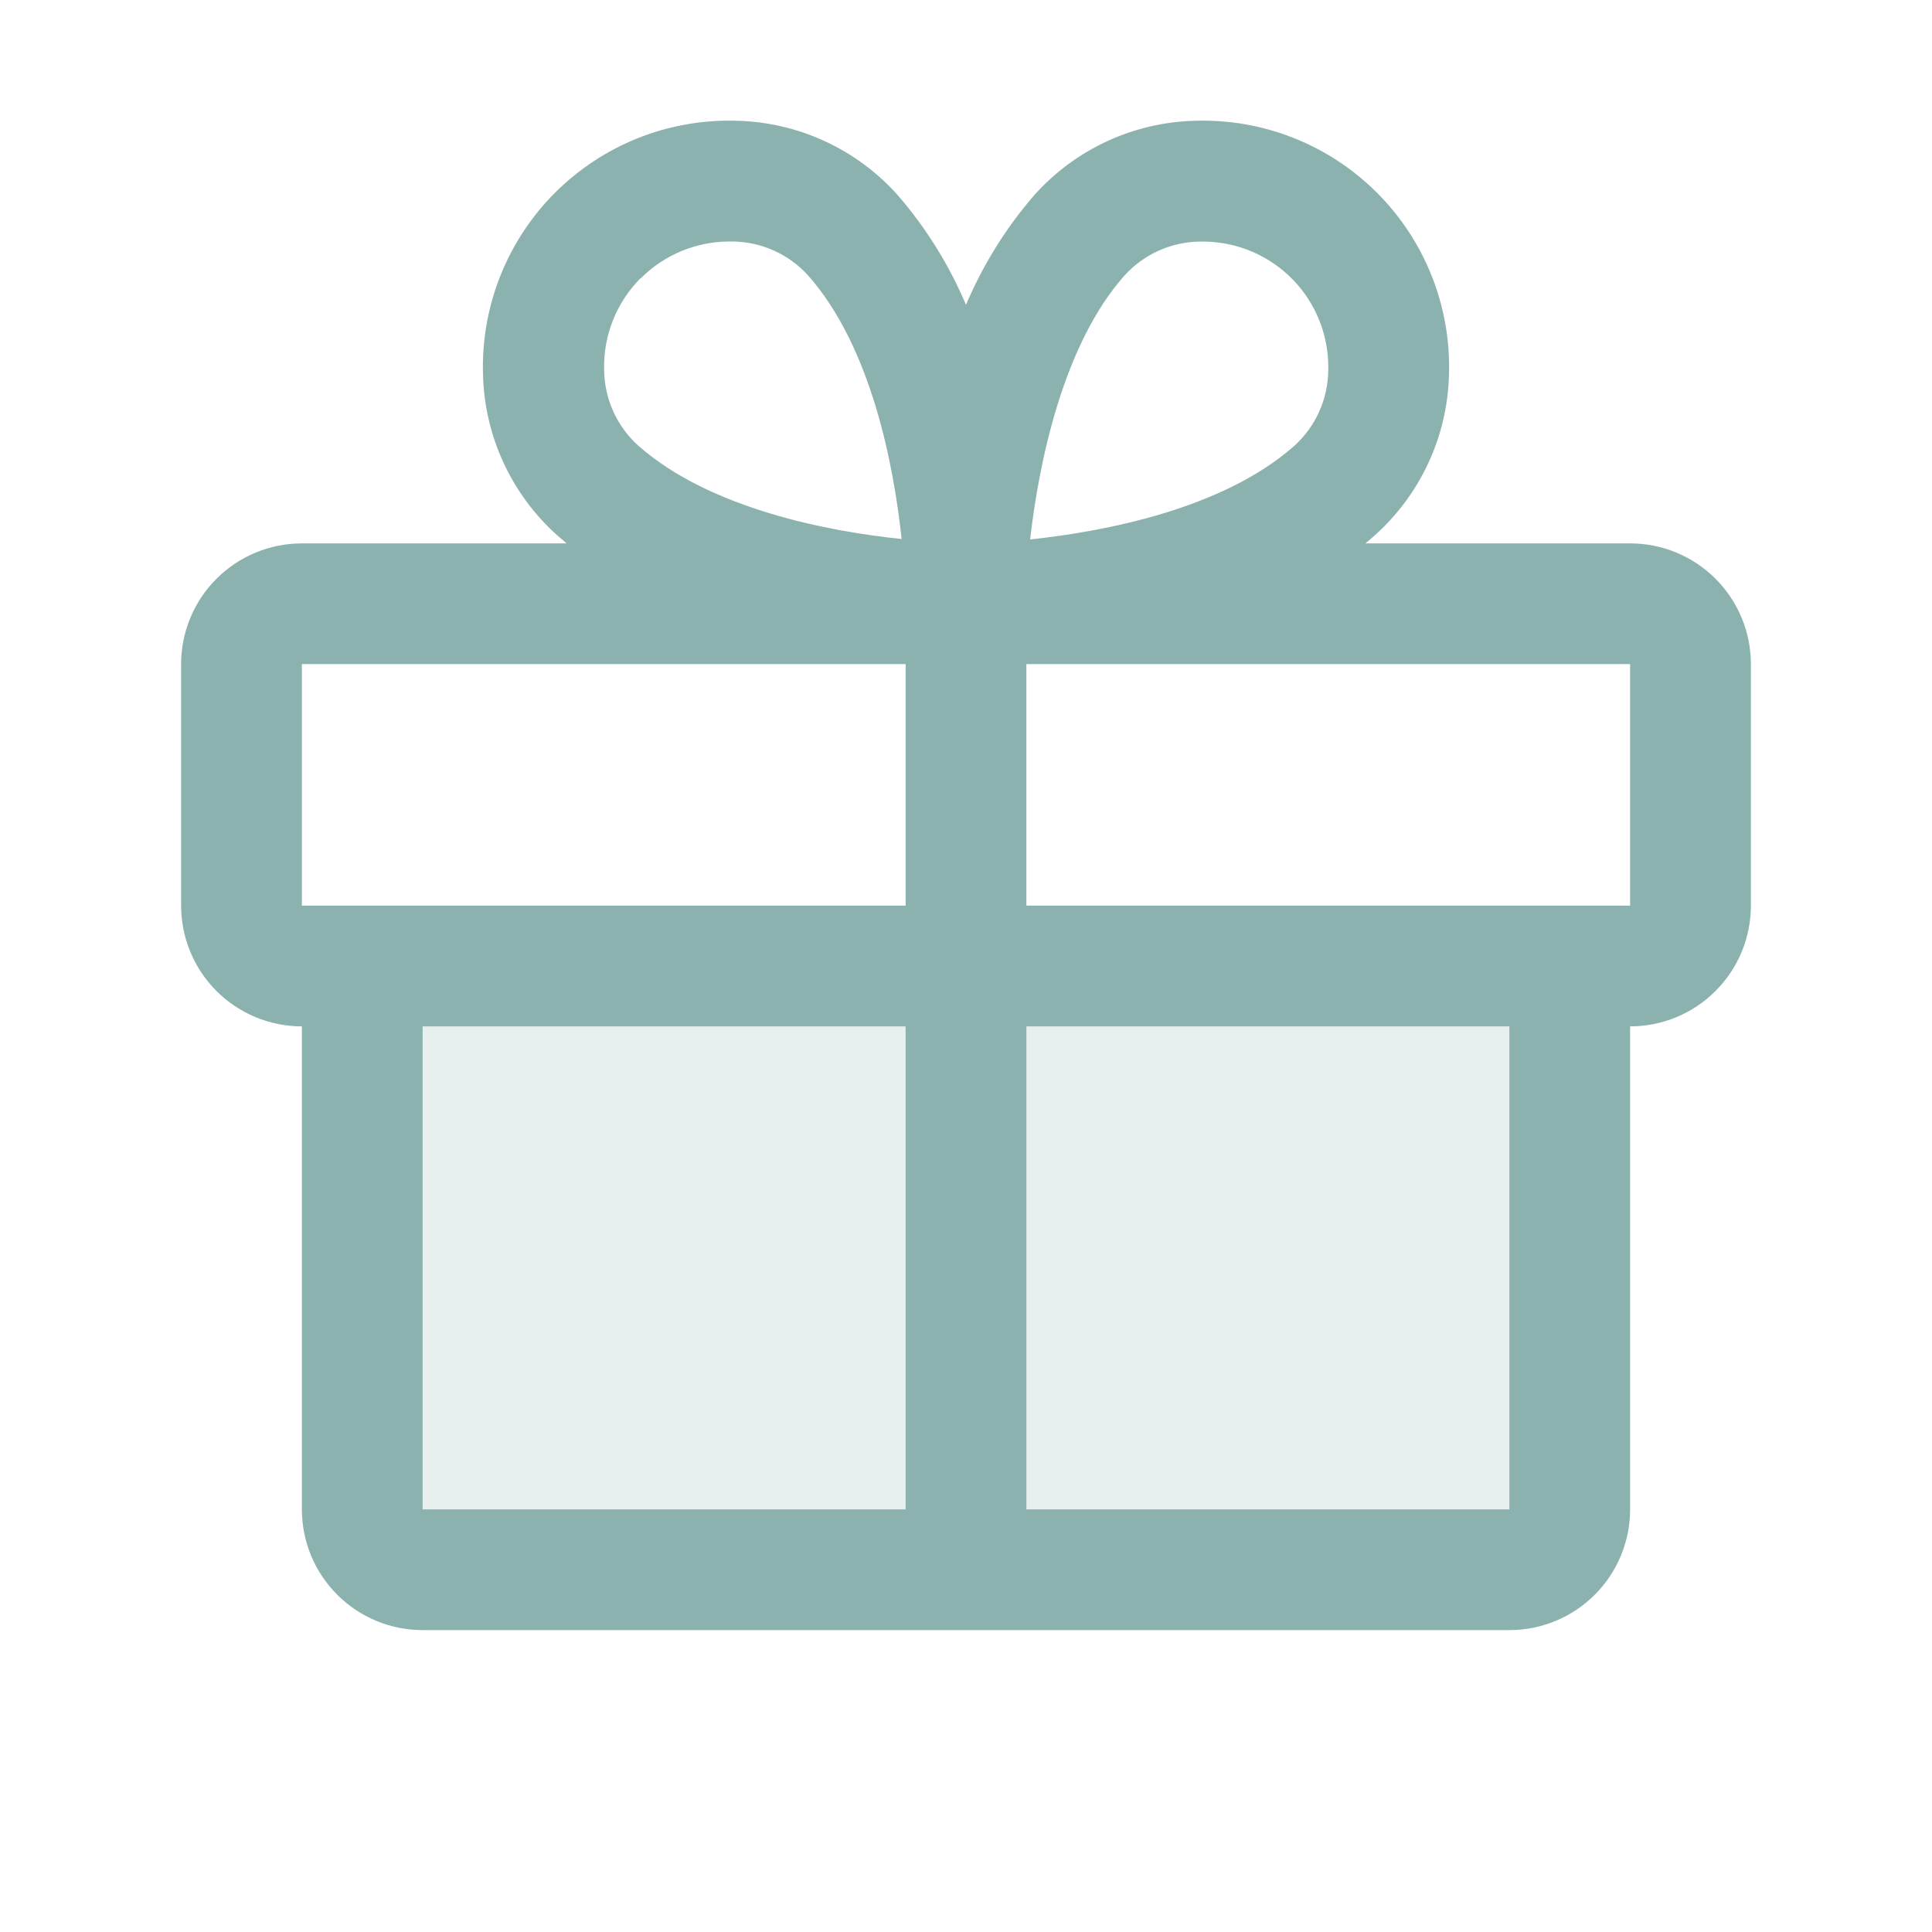 <svg width="126" height="126" viewBox="0 0 126 126" fill="none" xmlns="http://www.w3.org/2000/svg">
<path opacity="0.2" d="M102.375 63V98.438C102.375 99.482 101.96 100.483 101.222 101.222C100.483 101.96 99.482 102.375 98.438 102.375H27.562C26.518 102.375 25.517 101.96 24.778 101.222C24.04 100.483 23.625 99.482 23.625 98.438V63H102.375Z" fill="#8CB2AF"/>
<path d="M106.312 35.438H89.047C89.239 35.275 89.435 35.118 89.622 34.945C91.117 33.617 92.322 31.995 93.161 30.18C94.001 28.365 94.456 26.397 94.5 24.398C94.565 22.211 94.182 20.034 93.374 18C92.567 15.967 91.353 14.12 89.806 12.572C88.259 11.025 86.413 9.81 84.379 9.002C82.346 8.195 80.169 7.811 77.982 7.875C75.982 7.918 74.013 8.373 72.197 9.213C70.381 10.052 68.758 11.257 67.43 12.753C65.591 14.883 64.097 17.288 63 19.879C61.903 17.288 60.409 14.883 58.57 12.753C57.242 11.257 55.619 10.052 53.803 9.213C51.987 8.373 50.018 7.918 48.018 7.875C45.831 7.811 43.654 8.195 41.621 9.002C39.587 9.81 37.741 11.025 36.194 12.572C34.647 14.12 33.433 15.967 32.626 18C31.818 20.034 31.435 22.211 31.5 24.398C31.544 26.397 32 28.365 32.839 30.18C33.678 31.995 34.883 33.617 36.378 34.945C36.565 35.108 36.761 35.265 36.953 35.438H19.688C17.599 35.438 15.596 36.267 14.119 37.744C12.642 39.221 11.812 41.224 11.812 43.312V59.062C11.812 61.151 12.642 63.154 14.119 64.631C15.596 66.108 17.599 66.938 19.688 66.938V98.438C19.688 100.526 20.517 102.529 21.994 104.006C23.471 105.483 25.474 106.312 27.562 106.312H98.438C100.526 106.312 102.529 105.483 104.006 104.006C105.483 102.529 106.312 100.526 106.312 98.438V66.938C108.401 66.938 110.404 66.108 111.881 64.631C113.358 63.154 114.188 61.151 114.188 59.062V43.312C114.188 41.224 113.358 39.221 111.881 37.744C110.404 36.267 108.401 35.438 106.312 35.438ZM73.336 17.97C73.959 17.281 74.718 16.729 75.565 16.348C76.412 15.967 77.329 15.765 78.258 15.755H78.499C79.588 15.762 80.664 15.986 81.665 16.414C82.666 16.842 83.571 17.465 84.328 18.248C85.085 19.03 85.678 19.956 86.072 20.971C86.466 21.985 86.654 23.068 86.625 24.157C86.615 25.085 86.413 26.002 86.032 26.849C85.651 27.696 85.099 28.455 84.41 29.078C79.739 33.213 71.987 34.67 67.184 35.181C67.774 29.969 69.398 22.395 73.336 17.97ZM41.792 18.147C43.317 16.622 45.383 15.76 47.54 15.75H47.782C48.71 15.76 49.627 15.962 50.474 16.343C51.321 16.724 52.08 17.276 52.703 17.965C56.833 22.631 58.29 30.368 58.802 35.152C54.018 34.66 46.28 33.183 41.614 29.054C40.926 28.43 40.374 27.671 39.993 26.824C39.611 25.977 39.41 25.061 39.4 24.132C39.369 23.026 39.564 21.925 39.971 20.896C40.379 19.867 40.992 18.932 41.772 18.147H41.792ZM19.688 43.312H59.062V59.062H19.688V43.312ZM27.562 66.938H59.062V98.438H27.562V66.938ZM98.438 98.438H66.938V66.938H98.438V98.438ZM106.312 59.062H66.938V43.312H106.312V59.062Z" fill="#8CB2AF"/>
</svg>
